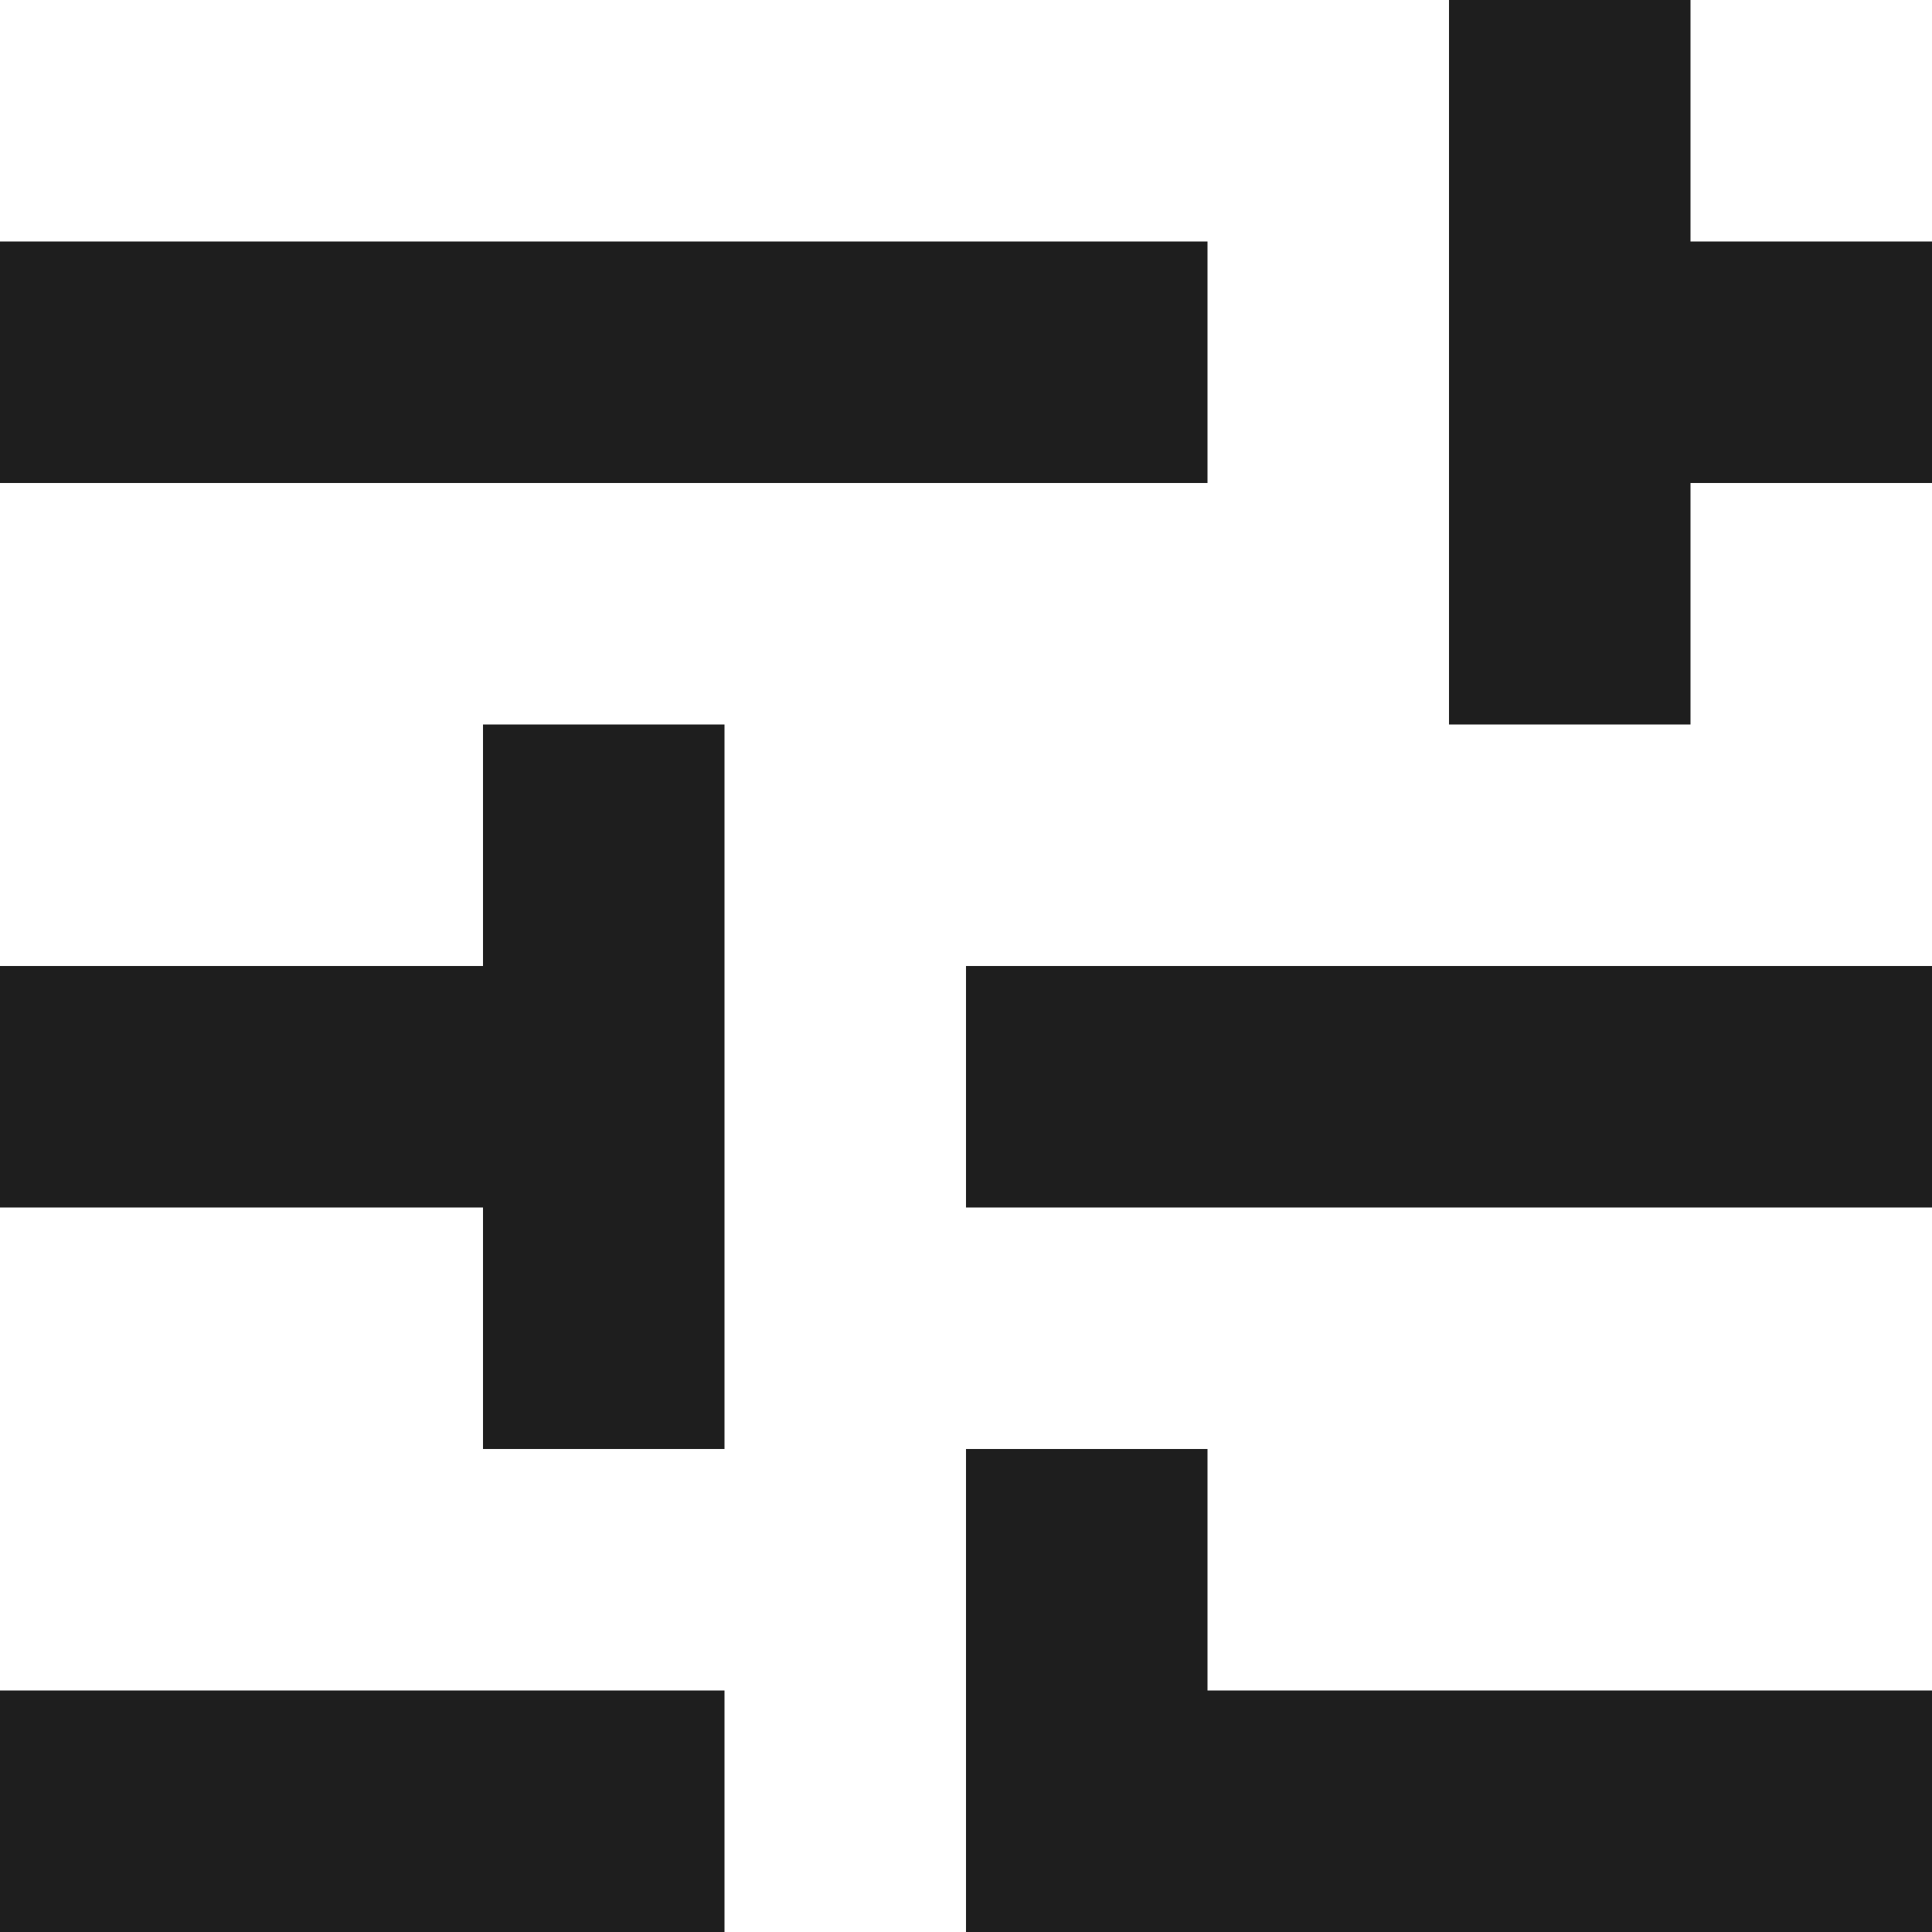 <svg width="16" height="16" viewBox="0 0 16 16" fill="none" xmlns="http://www.w3.org/2000/svg">
<g clip-path="url(#clip0_5428_26476)">
<path d="M8 18V12H10V14H18V16H10V18H8ZM0 16V14H6V16H0ZM4 12V10H0V8H4V6H6V12H4ZM8 10V8H18V10H8ZM12 6V0H14V2H18V4H14V6H12ZM0 4V2H10V4H0Z" fill="#1E1E1E"/>
</g>
<defs>
<clipPath id="clip0_5428_26476">
<rect width="16" height="16" fill="white"/>
</clipPath>
</defs>
</svg>
